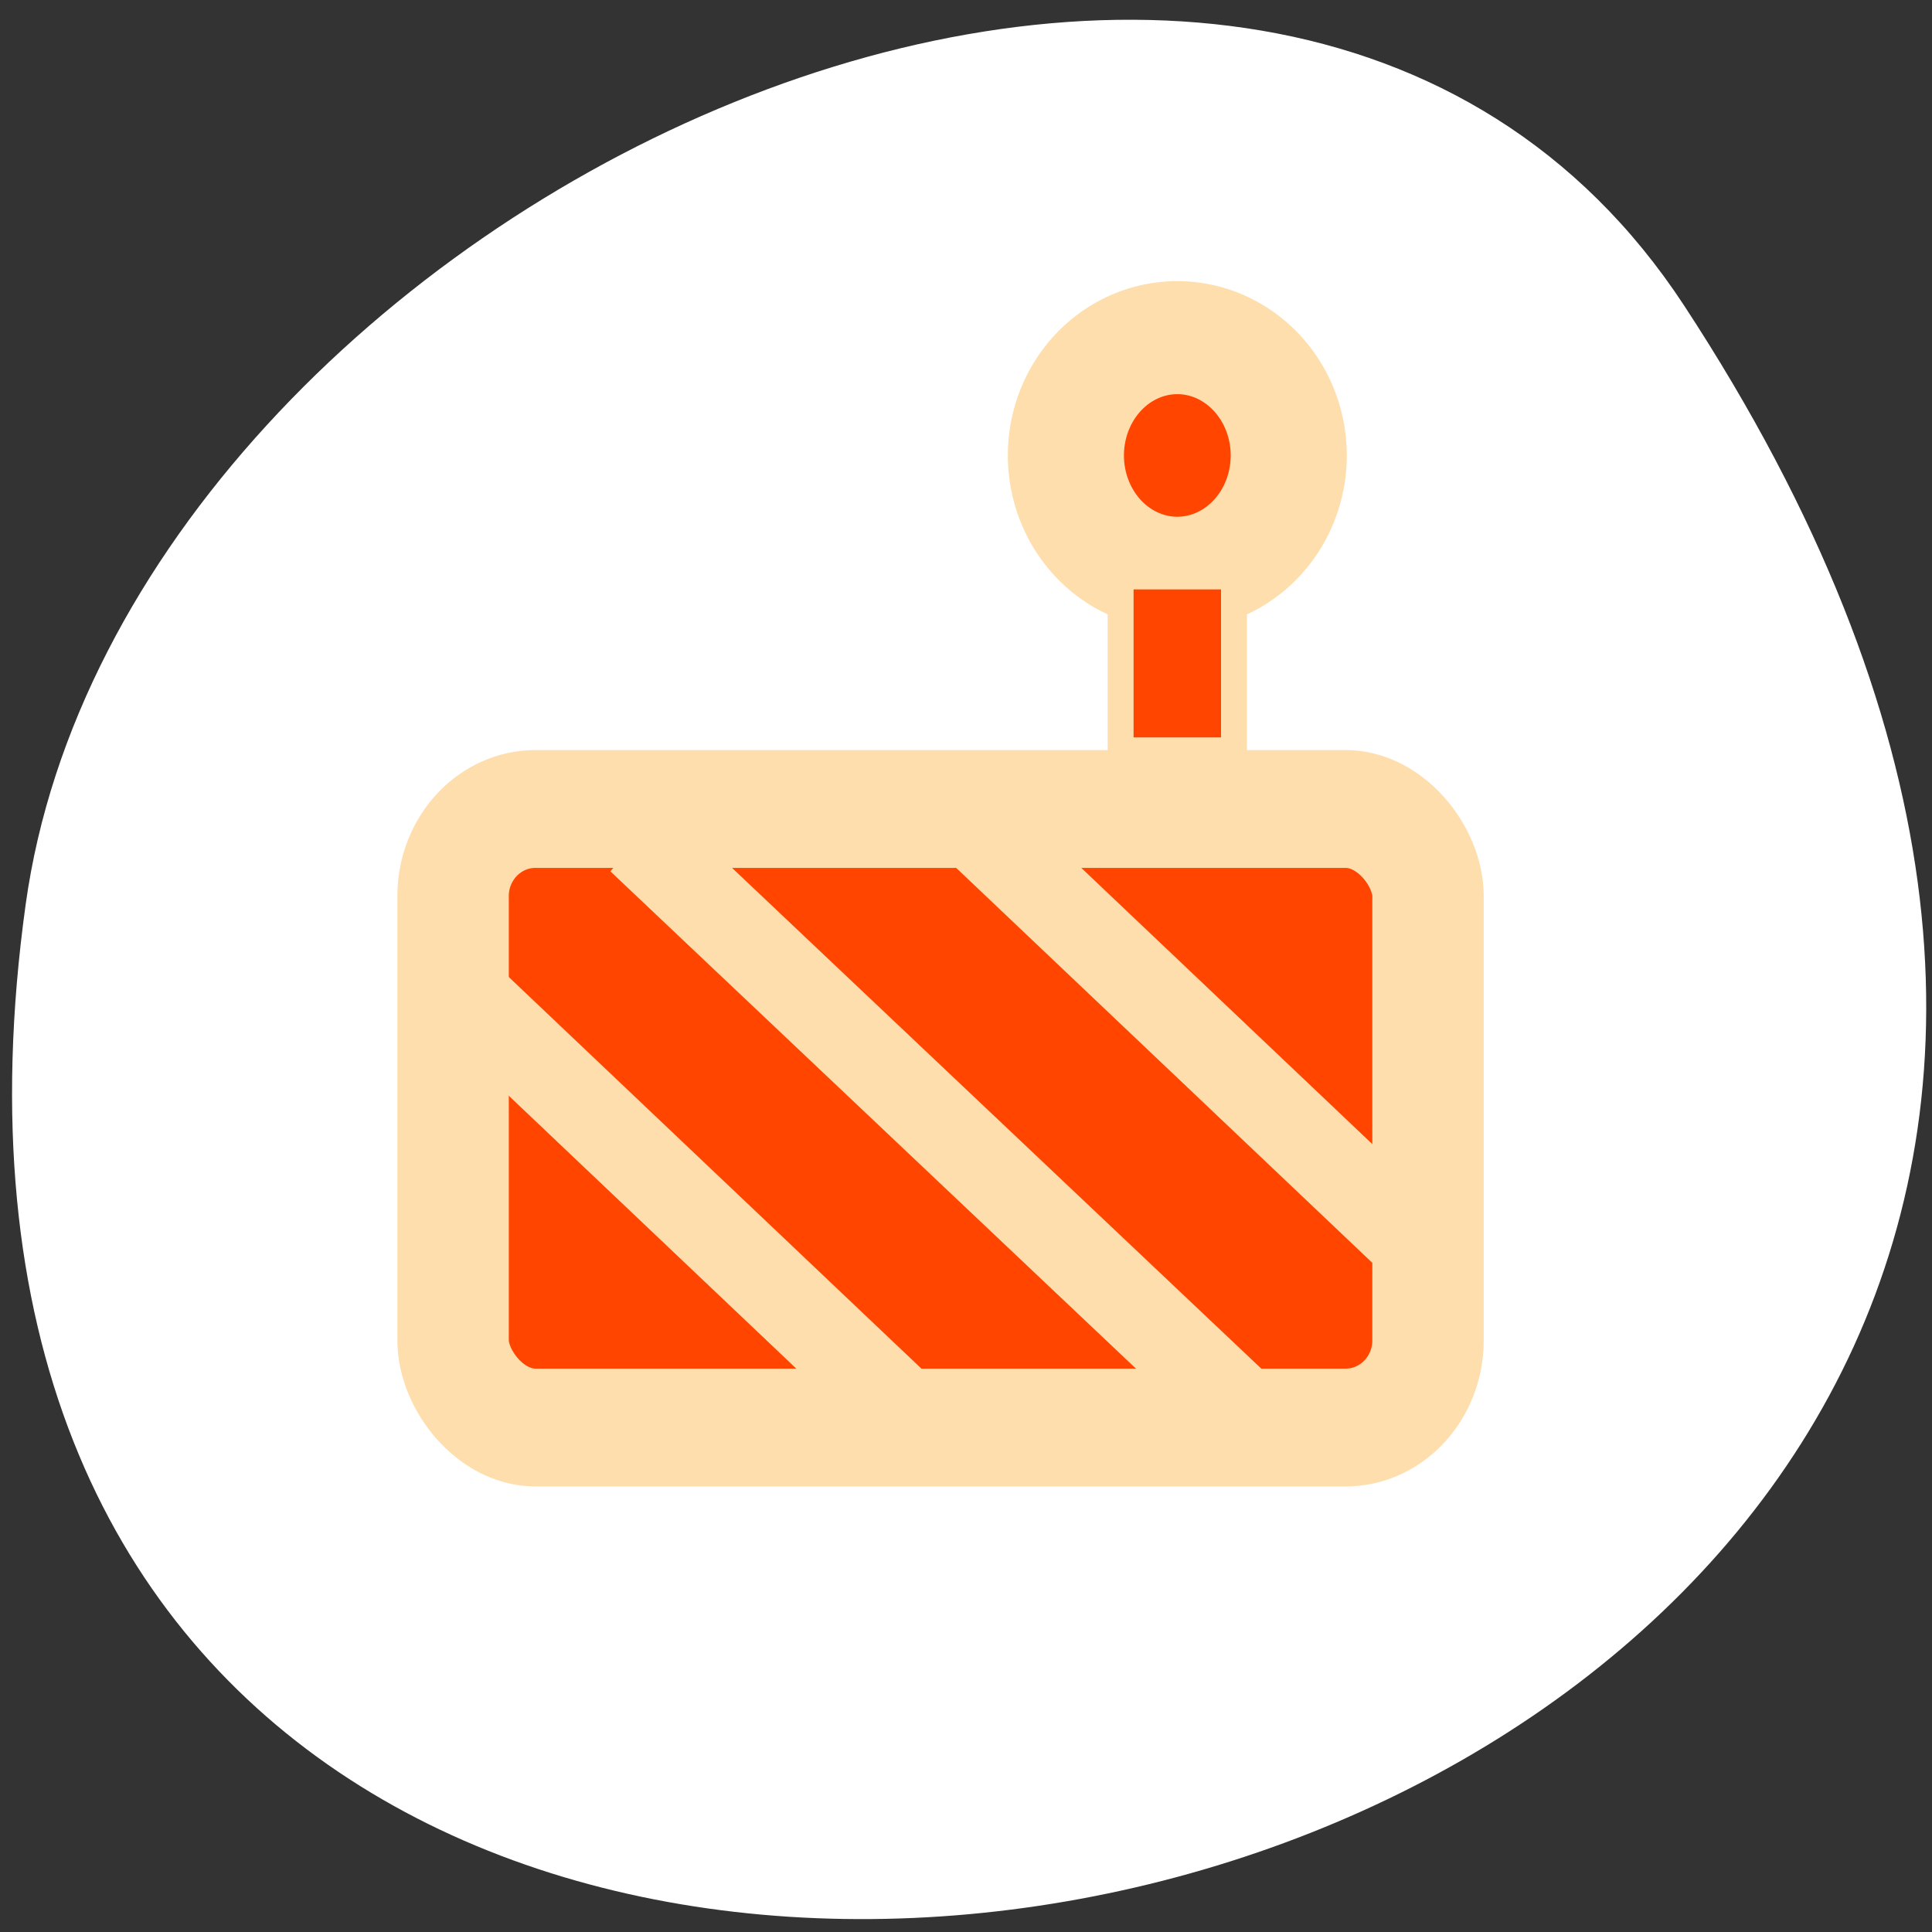 <svg xmlns="http://www.w3.org/2000/svg" viewBox="0 0 256 256"><rect x="0" y="0" width="256" height="256" fill="#333333" stroke="none"/><defs><clipPath><path transform="matrix(15.333 0 0 11.5 415 -125.5)" d="m -24 13 c 0 1.105 -0.672 2 -1.5 2 -0.828 0 -1.5 -0.895 -1.5 -2 0 -1.105 0.672 -2 1.5 -2 0.828 0 1.5 0.895 1.5 2 z"/></clipPath></defs><path d="m 222.65 37.868 c 145.18 221.56 -251.35 307.3 -219.76 79.37 12.881 -92.96 164.23 -164.13 219.76 -79.37 z" transform="translate(0.508 2.624)" style="fill:#fff;color:#000"/><g transform="matrix(3.691 0 0 3.903 37.889 25.23)" style="stroke:#ffdead"><g style="fill:#ff4500"><rect x="6" y="21" width="35" height="21" ry="2.959" rx="2.96" style="fill-rule:evenodd;stroke-width:4"/><path transform="matrix(1.6 0 0 1.473 -24.8 2.053)" d="m 38 4.715 a 2.5 2.715 0 1 1 -5 0 2.5 2.715 0 1 1 5 0 z" style="stroke-linejoin:round;stroke-width:2.605"/><path d="m 29.964 13.08 h 4.071 v 5.956 h -4.071 z" style="stroke-width:0.931"/></g><g style="fill:#8b0000;stroke-width:3"><path d="M 23.571,20.545 41.424,36.568"/><path d="M 12.647,22 35,42"/><path d="M 5.5,26.477 23.353,42.5"/></g></g></svg>